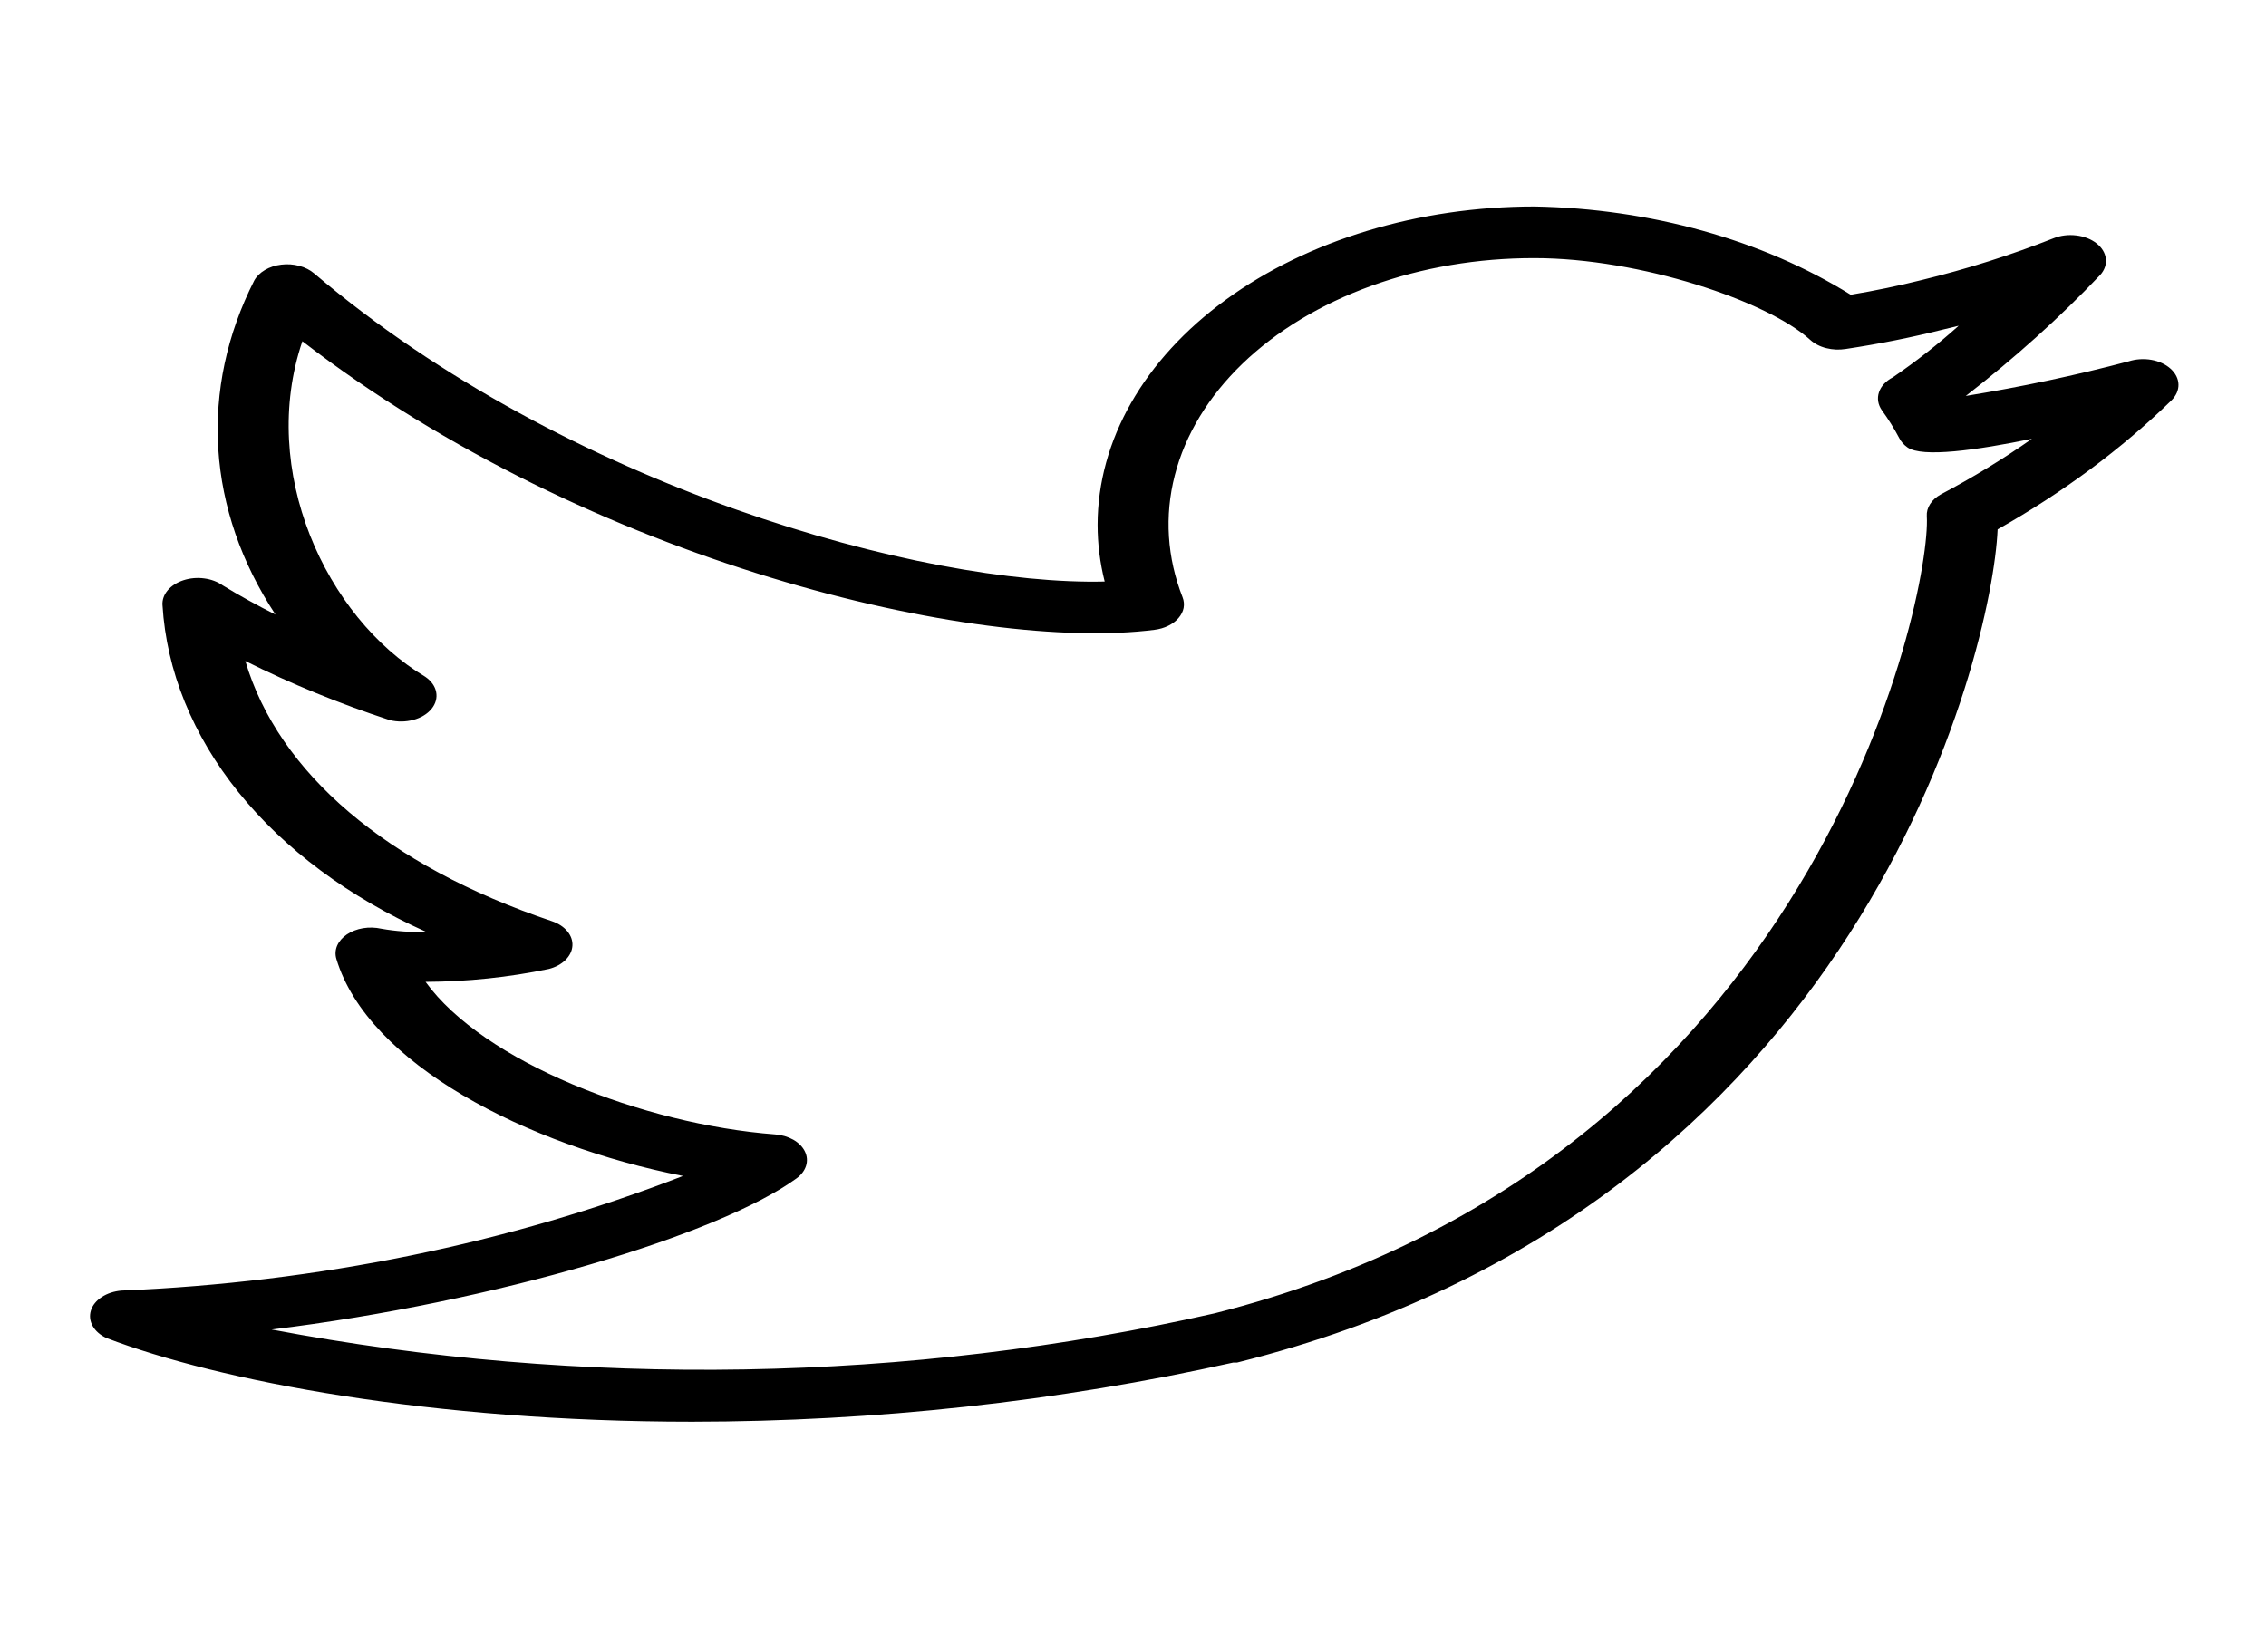 <svg width="48" height="35" viewBox="0 0 48 35" fill="none" xmlns="http://www.w3.org/2000/svg">
<g filter="url(#filter0_b_1_167)">
<path d="M14.662 30.122C9.135 30.122 4.635 29.258 2.257 28.35C2.126 28.29 2.023 28.201 1.964 28.096C1.905 27.991 1.891 27.876 1.926 27.765C1.96 27.655 2.041 27.555 2.157 27.48C2.273 27.404 2.418 27.357 2.572 27.344C6.732 27.172 10.79 26.343 14.467 24.916C11.16 24.265 7.793 22.542 7.125 20.316C7.097 20.223 7.103 20.126 7.142 20.035C7.182 19.944 7.253 19.862 7.349 19.797C7.446 19.733 7.564 19.687 7.691 19.666C7.819 19.645 7.952 19.649 8.078 19.677C8.386 19.732 8.705 19.754 9.023 19.742C7.388 19.008 6.025 17.993 5.052 16.786C4.08 15.579 3.527 14.217 3.442 12.819C3.435 12.709 3.474 12.6 3.553 12.506C3.632 12.413 3.748 12.339 3.886 12.294C4.023 12.249 4.176 12.235 4.325 12.255C4.473 12.274 4.61 12.326 4.718 12.403C5.077 12.622 5.45 12.828 5.835 13.021C5.113 11.924 4.702 10.732 4.624 9.516C4.547 8.3 4.806 7.086 5.385 5.945C5.433 5.857 5.511 5.78 5.611 5.721C5.712 5.661 5.832 5.622 5.959 5.607C6.087 5.591 6.218 5.6 6.339 5.633C6.461 5.665 6.569 5.72 6.652 5.791C12 10.336 19.56 12.414 23.4 12.321C23.3 11.924 23.25 11.521 23.25 11.118C23.254 9.33 24.231 7.615 25.966 6.351C27.701 5.087 30.052 4.376 32.505 4.375C34.965 4.421 37.33 5.081 39.203 6.245C39.71 6.161 40.21 6.057 40.703 5.934C41.669 5.699 42.605 5.402 43.5 5.048C43.646 4.989 43.815 4.968 43.98 4.988C44.145 5.007 44.296 5.066 44.409 5.155C44.523 5.244 44.593 5.358 44.607 5.48C44.622 5.601 44.581 5.722 44.49 5.824C43.629 6.73 42.677 7.587 41.64 8.389C42.81 8.199 43.963 7.954 45.09 7.656C45.242 7.607 45.411 7.596 45.572 7.624C45.734 7.653 45.877 7.719 45.981 7.814C46.085 7.908 46.143 8.025 46.146 8.146C46.149 8.267 46.096 8.385 45.998 8.482C44.944 9.51 43.706 10.43 42.315 11.216C42.203 13.814 39.428 25.577 26.205 28.869H26.122C22.408 29.697 18.546 30.119 14.662 30.122ZM5.753 28.169C12.327 29.413 19.246 29.294 25.733 27.825C38.483 24.609 40.913 12.578 40.815 10.938C40.809 10.848 40.833 10.759 40.886 10.678C40.938 10.597 41.017 10.526 41.115 10.473C41.794 10.114 42.438 9.721 43.042 9.297C41.88 9.537 40.71 9.702 40.403 9.477C40.326 9.422 40.267 9.354 40.23 9.28C40.124 9.078 40.001 8.881 39.862 8.69C39.781 8.573 39.759 8.439 39.802 8.311C39.844 8.184 39.948 8.071 40.095 7.995C40.593 7.654 41.059 7.289 41.49 6.902L41.175 6.978C40.495 7.149 39.801 7.288 39.097 7.394C38.961 7.416 38.818 7.41 38.685 7.376C38.552 7.343 38.435 7.282 38.347 7.202C37.447 6.382 34.748 5.469 32.505 5.469C31.307 5.467 30.124 5.667 29.05 6.056C27.977 6.444 27.042 7.009 26.319 7.705C25.596 8.402 25.105 9.212 24.885 10.071C24.664 10.93 24.721 11.815 25.05 12.655C25.079 12.728 25.086 12.806 25.072 12.882C25.057 12.958 25.02 13.03 24.964 13.095C24.908 13.161 24.834 13.216 24.747 13.259C24.66 13.302 24.561 13.331 24.457 13.344C20.707 13.825 12.533 11.949 6.405 7.23C5.475 9.964 6.893 13.076 9.008 14.339C9.133 14.424 9.215 14.538 9.239 14.662C9.263 14.786 9.229 14.912 9.141 15.019C9.053 15.127 8.918 15.209 8.757 15.252C8.596 15.296 8.42 15.298 8.258 15.258C7.188 14.908 6.164 14.489 5.197 14.005C5.895 16.373 8.197 18.342 11.693 19.518C11.828 19.564 11.941 19.638 12.018 19.731C12.095 19.824 12.133 19.932 12.125 20.04C12.118 20.149 12.066 20.253 11.977 20.341C11.888 20.428 11.766 20.494 11.625 20.53C10.776 20.707 9.898 20.799 9.015 20.803C10.238 22.498 13.627 23.822 16.418 24.035C16.559 24.045 16.693 24.085 16.805 24.148C16.916 24.212 17.001 24.297 17.049 24.395C17.097 24.492 17.106 24.597 17.075 24.698C17.044 24.799 16.975 24.892 16.875 24.965C15.24 26.157 10.5 27.59 5.753 28.169Z" fill="black"/>
</g>
<defs>
<filter id="filter0_b_1_167" x="-4" y="-4" width="56" height="43" filterUnits="userSpaceOnUse" color-interpolation-filters="sRGB">
<feFlood flood-opacity="0" result="BackgroundImageFix"/>
<feGaussianBlur in="BackgroundImageFix" stdDeviation="2"/>
<feComposite in2="SourceAlpha" operator="in" result="effect1_backgroundBlur_1_167"/>
<feBlend mode="normal" in="SourceGraphic" in2="effect1_backgroundBlur_1_167" result="shape"/>
</filter>
</defs>
</svg>
